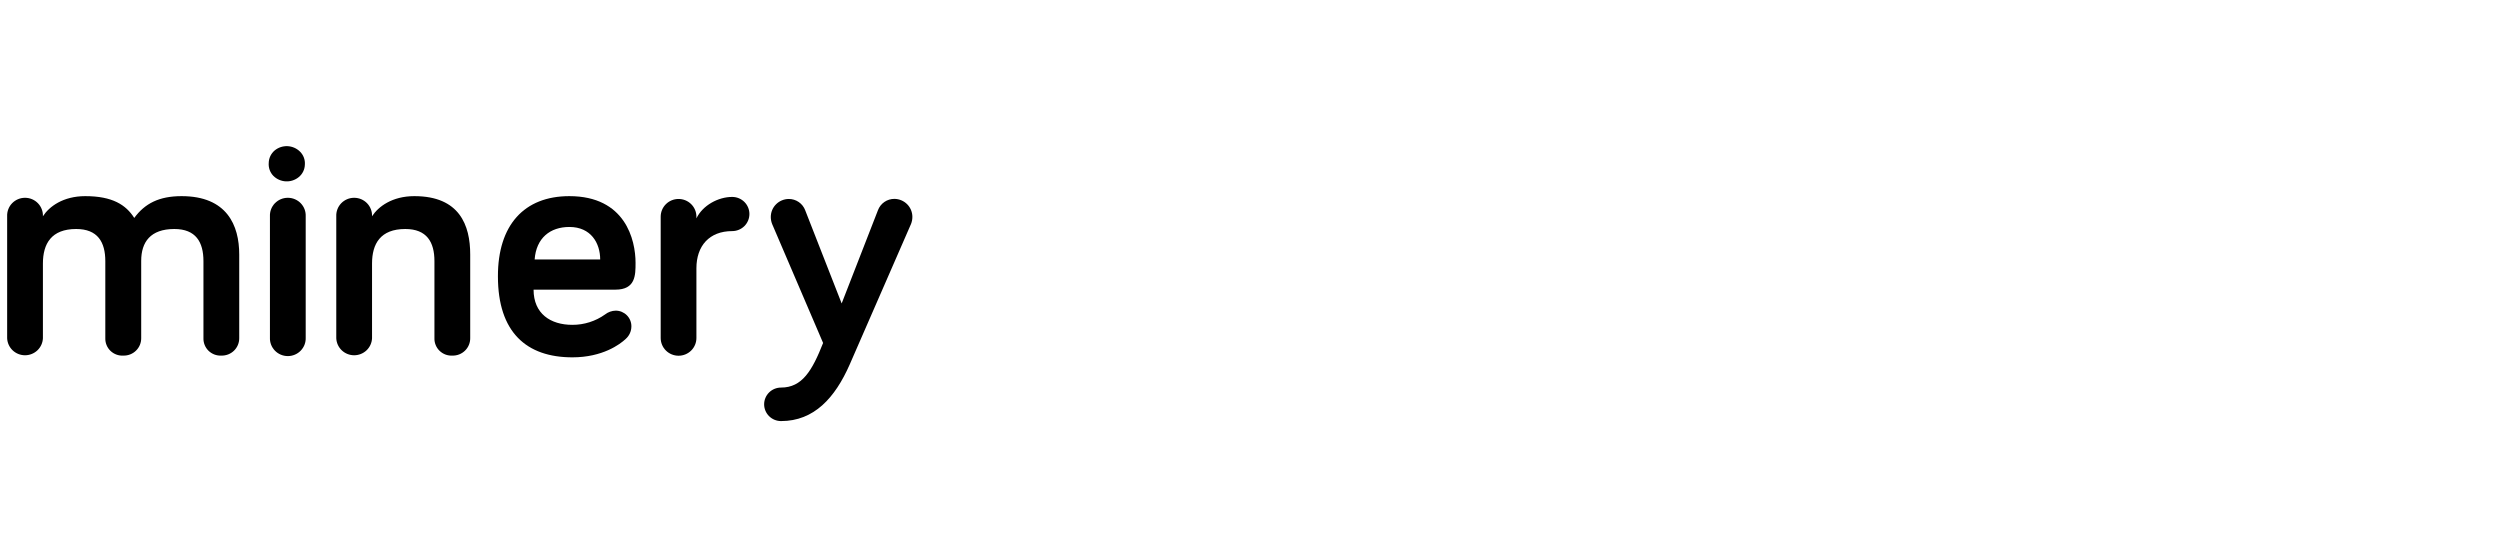 <svg width="101" height="22" viewBox="0 0 200 22" fill="none" xmlns="http://www.w3.org/2000/svg">
<path d="M19.138 9.574V16.277C19.139 16.463 19.102 16.646 19.03 16.817C18.958 16.988 18.852 17.143 18.719 17.273C18.585 17.402 18.427 17.504 18.252 17.572C18.078 17.639 17.892 17.671 17.706 17.666C17.518 17.675 17.33 17.645 17.154 17.579C16.978 17.512 16.818 17.41 16.683 17.28C16.549 17.149 16.444 16.992 16.374 16.818C16.303 16.645 16.27 16.459 16.276 16.273V10.111C16.276 8.584 15.667 7.538 13.945 7.538C12.036 7.538 11.296 8.584 11.296 10.085V16.277C11.297 16.462 11.261 16.644 11.19 16.814C11.118 16.985 11.014 17.139 10.881 17.268C10.749 17.398 10.592 17.5 10.419 17.568C10.247 17.636 10.062 17.67 9.876 17.666C9.687 17.678 9.497 17.651 9.319 17.586C9.141 17.521 8.978 17.42 8.841 17.29C8.705 17.159 8.597 17.001 8.526 16.827C8.454 16.653 8.42 16.466 8.425 16.277V10.111C8.425 8.584 7.816 7.538 6.093 7.538C4.108 7.538 3.433 8.716 3.433 10.299V16.277C3.418 16.644 3.26 16.99 2.994 17.244C2.727 17.497 2.372 17.639 2.002 17.639C1.633 17.639 1.277 17.497 1.011 17.244C0.744 16.99 0.587 16.644 0.572 16.277V6.519C0.564 6.328 0.595 6.137 0.663 5.958C0.731 5.779 0.835 5.615 0.969 5.477C1.103 5.339 1.263 5.229 1.441 5.154C1.618 5.079 1.809 5.041 2.002 5.041C2.195 5.041 2.386 5.079 2.564 5.154C2.741 5.229 2.902 5.339 3.035 5.477C3.169 5.615 3.273 5.779 3.341 5.958C3.41 6.137 3.441 6.328 3.433 6.519C3.936 5.742 5.049 4.909 6.819 4.909C8.996 4.909 10.077 5.607 10.74 6.653C11.586 5.499 12.726 4.909 14.527 4.909C18.156 4.909 19.138 7.243 19.138 9.574Z" fill="black"/>
<path d="M24.456 16.227C24.464 16.418 24.433 16.609 24.365 16.788C24.297 16.967 24.192 17.13 24.059 17.268C23.925 17.407 23.765 17.516 23.587 17.591C23.41 17.666 23.219 17.705 23.026 17.705C22.833 17.705 22.642 17.666 22.464 17.591C22.287 17.516 22.126 17.407 21.992 17.268C21.859 17.13 21.755 16.967 21.686 16.788C21.618 16.609 21.587 16.418 21.595 16.227V6.519C21.587 6.328 21.618 6.137 21.686 5.958C21.755 5.779 21.859 5.615 21.992 5.477C22.126 5.339 22.287 5.229 22.464 5.154C22.642 5.079 22.833 5.041 23.026 5.041C23.219 5.041 23.41 5.079 23.587 5.154C23.765 5.229 23.925 5.339 24.059 5.477C24.192 5.615 24.297 5.779 24.365 5.958C24.433 6.137 24.464 6.328 24.456 6.519V16.227Z" fill="black"/>
<path d="M37.617 9.574V16.277C37.618 16.462 37.581 16.646 37.509 16.817C37.437 16.988 37.332 17.142 37.198 17.272C37.065 17.401 36.907 17.503 36.733 17.571C36.559 17.639 36.374 17.671 36.187 17.666C35.999 17.675 35.811 17.646 35.634 17.58C35.458 17.513 35.298 17.411 35.163 17.28C35.029 17.15 34.923 16.992 34.853 16.819C34.782 16.645 34.749 16.459 34.755 16.273V10.111C34.755 8.584 34.146 7.538 32.423 7.538C30.438 7.538 29.763 8.716 29.763 10.299V16.277C29.748 16.644 29.59 16.99 29.324 17.244C29.057 17.497 28.702 17.639 28.332 17.639C27.963 17.639 27.607 17.497 27.341 17.244C27.074 16.99 26.917 16.644 26.902 16.277V6.519C26.894 6.328 26.925 6.137 26.993 5.958C27.061 5.779 27.166 5.615 27.299 5.477C27.433 5.339 27.593 5.229 27.771 5.154C27.948 5.079 28.139 5.041 28.332 5.041C28.525 5.041 28.716 5.079 28.894 5.154C29.071 5.229 29.232 5.339 29.365 5.477C29.499 5.615 29.603 5.779 29.671 5.958C29.74 6.137 29.771 6.328 29.763 6.519C30.266 5.742 31.379 4.909 33.149 4.909C36.77 4.909 37.617 7.243 37.617 9.574Z" fill="black"/>
<path d="M45.547 4.909C50.022 4.909 50.844 8.394 50.844 10.246C50.844 11.236 50.844 12.39 49.229 12.39H42.686C42.686 14.308 44.036 15.205 45.785 15.205C46.725 15.209 47.643 14.918 48.406 14.373C48.648 14.183 48.947 14.076 49.255 14.069C49.422 14.069 49.588 14.102 49.742 14.166C49.895 14.231 50.035 14.325 50.152 14.443C50.269 14.562 50.361 14.702 50.422 14.856C50.484 15.01 50.514 15.174 50.511 15.34C50.509 15.527 50.468 15.712 50.39 15.882C50.312 16.053 50.199 16.206 50.058 16.33C49.608 16.759 48.206 17.805 45.794 17.805C42.113 17.805 39.834 15.795 39.834 11.33C39.825 7.214 41.944 4.909 45.547 4.909ZM42.771 9.977H48.015C48.015 8.663 47.272 7.375 45.552 7.375C44.009 7.375 42.897 8.26 42.771 9.977Z" fill="black"/>
<path d="M55.713 6.687C56.217 5.641 57.462 4.972 58.575 4.972C58.94 4.972 59.291 5.116 59.55 5.372C59.808 5.629 59.953 5.976 59.953 6.339C59.953 6.701 59.808 7.049 59.55 7.306C59.291 7.562 58.94 7.706 58.575 7.706C56.746 7.706 55.713 8.886 55.713 10.682V16.258C55.713 16.634 55.563 16.995 55.295 17.261C55.027 17.526 54.663 17.676 54.284 17.676C53.905 17.676 53.541 17.526 53.273 17.261C53.005 16.995 52.855 16.634 52.855 16.258V6.552C52.855 6.176 53.005 5.816 53.273 5.55C53.541 5.284 53.905 5.135 54.284 5.135C54.663 5.135 55.027 5.284 55.295 5.55C55.563 5.816 55.713 6.176 55.713 6.552V6.687Z" fill="black"/>
<path d="M65.848 16.656L61.77 7.138C61.699 6.958 61.663 6.767 61.663 6.574C61.663 6.196 61.813 5.833 62.081 5.564C62.348 5.295 62.712 5.141 63.093 5.135C63.382 5.132 63.664 5.218 63.902 5.382C64.139 5.545 64.32 5.777 64.418 6.046L67.333 13.493L70.235 6.039C70.334 5.77 70.514 5.538 70.752 5.374C70.989 5.211 71.272 5.125 71.561 5.128C71.942 5.133 72.305 5.288 72.573 5.557C72.841 5.826 72.99 6.189 72.99 6.567C72.991 6.76 72.955 6.951 72.884 7.13L67.967 18.398C66.801 21.036 65.134 22.904 62.483 22.904C62.125 22.904 61.781 22.763 61.527 22.511C61.274 22.26 61.131 21.919 61.131 21.563C61.131 21.208 61.274 20.867 61.527 20.615C61.781 20.364 62.125 20.223 62.483 20.223C64.179 20.223 64.975 18.865 65.848 16.656Z" fill="black"/>
<path d="M21.97 1.257C22.26 1.017 22.63 0.894 23.007 0.911C23.384 0.929 23.741 1.087 24.006 1.353C24.141 1.488 24.245 1.65 24.311 1.828C24.377 2.007 24.404 2.197 24.389 2.386C24.385 2.577 24.34 2.765 24.256 2.937C24.173 3.108 24.053 3.26 23.905 3.382C23.615 3.622 23.245 3.745 22.868 3.727C22.491 3.709 22.134 3.552 21.868 3.286C21.736 3.149 21.635 2.987 21.571 2.808C21.508 2.63 21.483 2.441 21.498 2.252C21.502 2.063 21.546 1.876 21.627 1.705C21.709 1.533 21.825 1.381 21.97 1.257Z" fill="black"/>
</svg>
